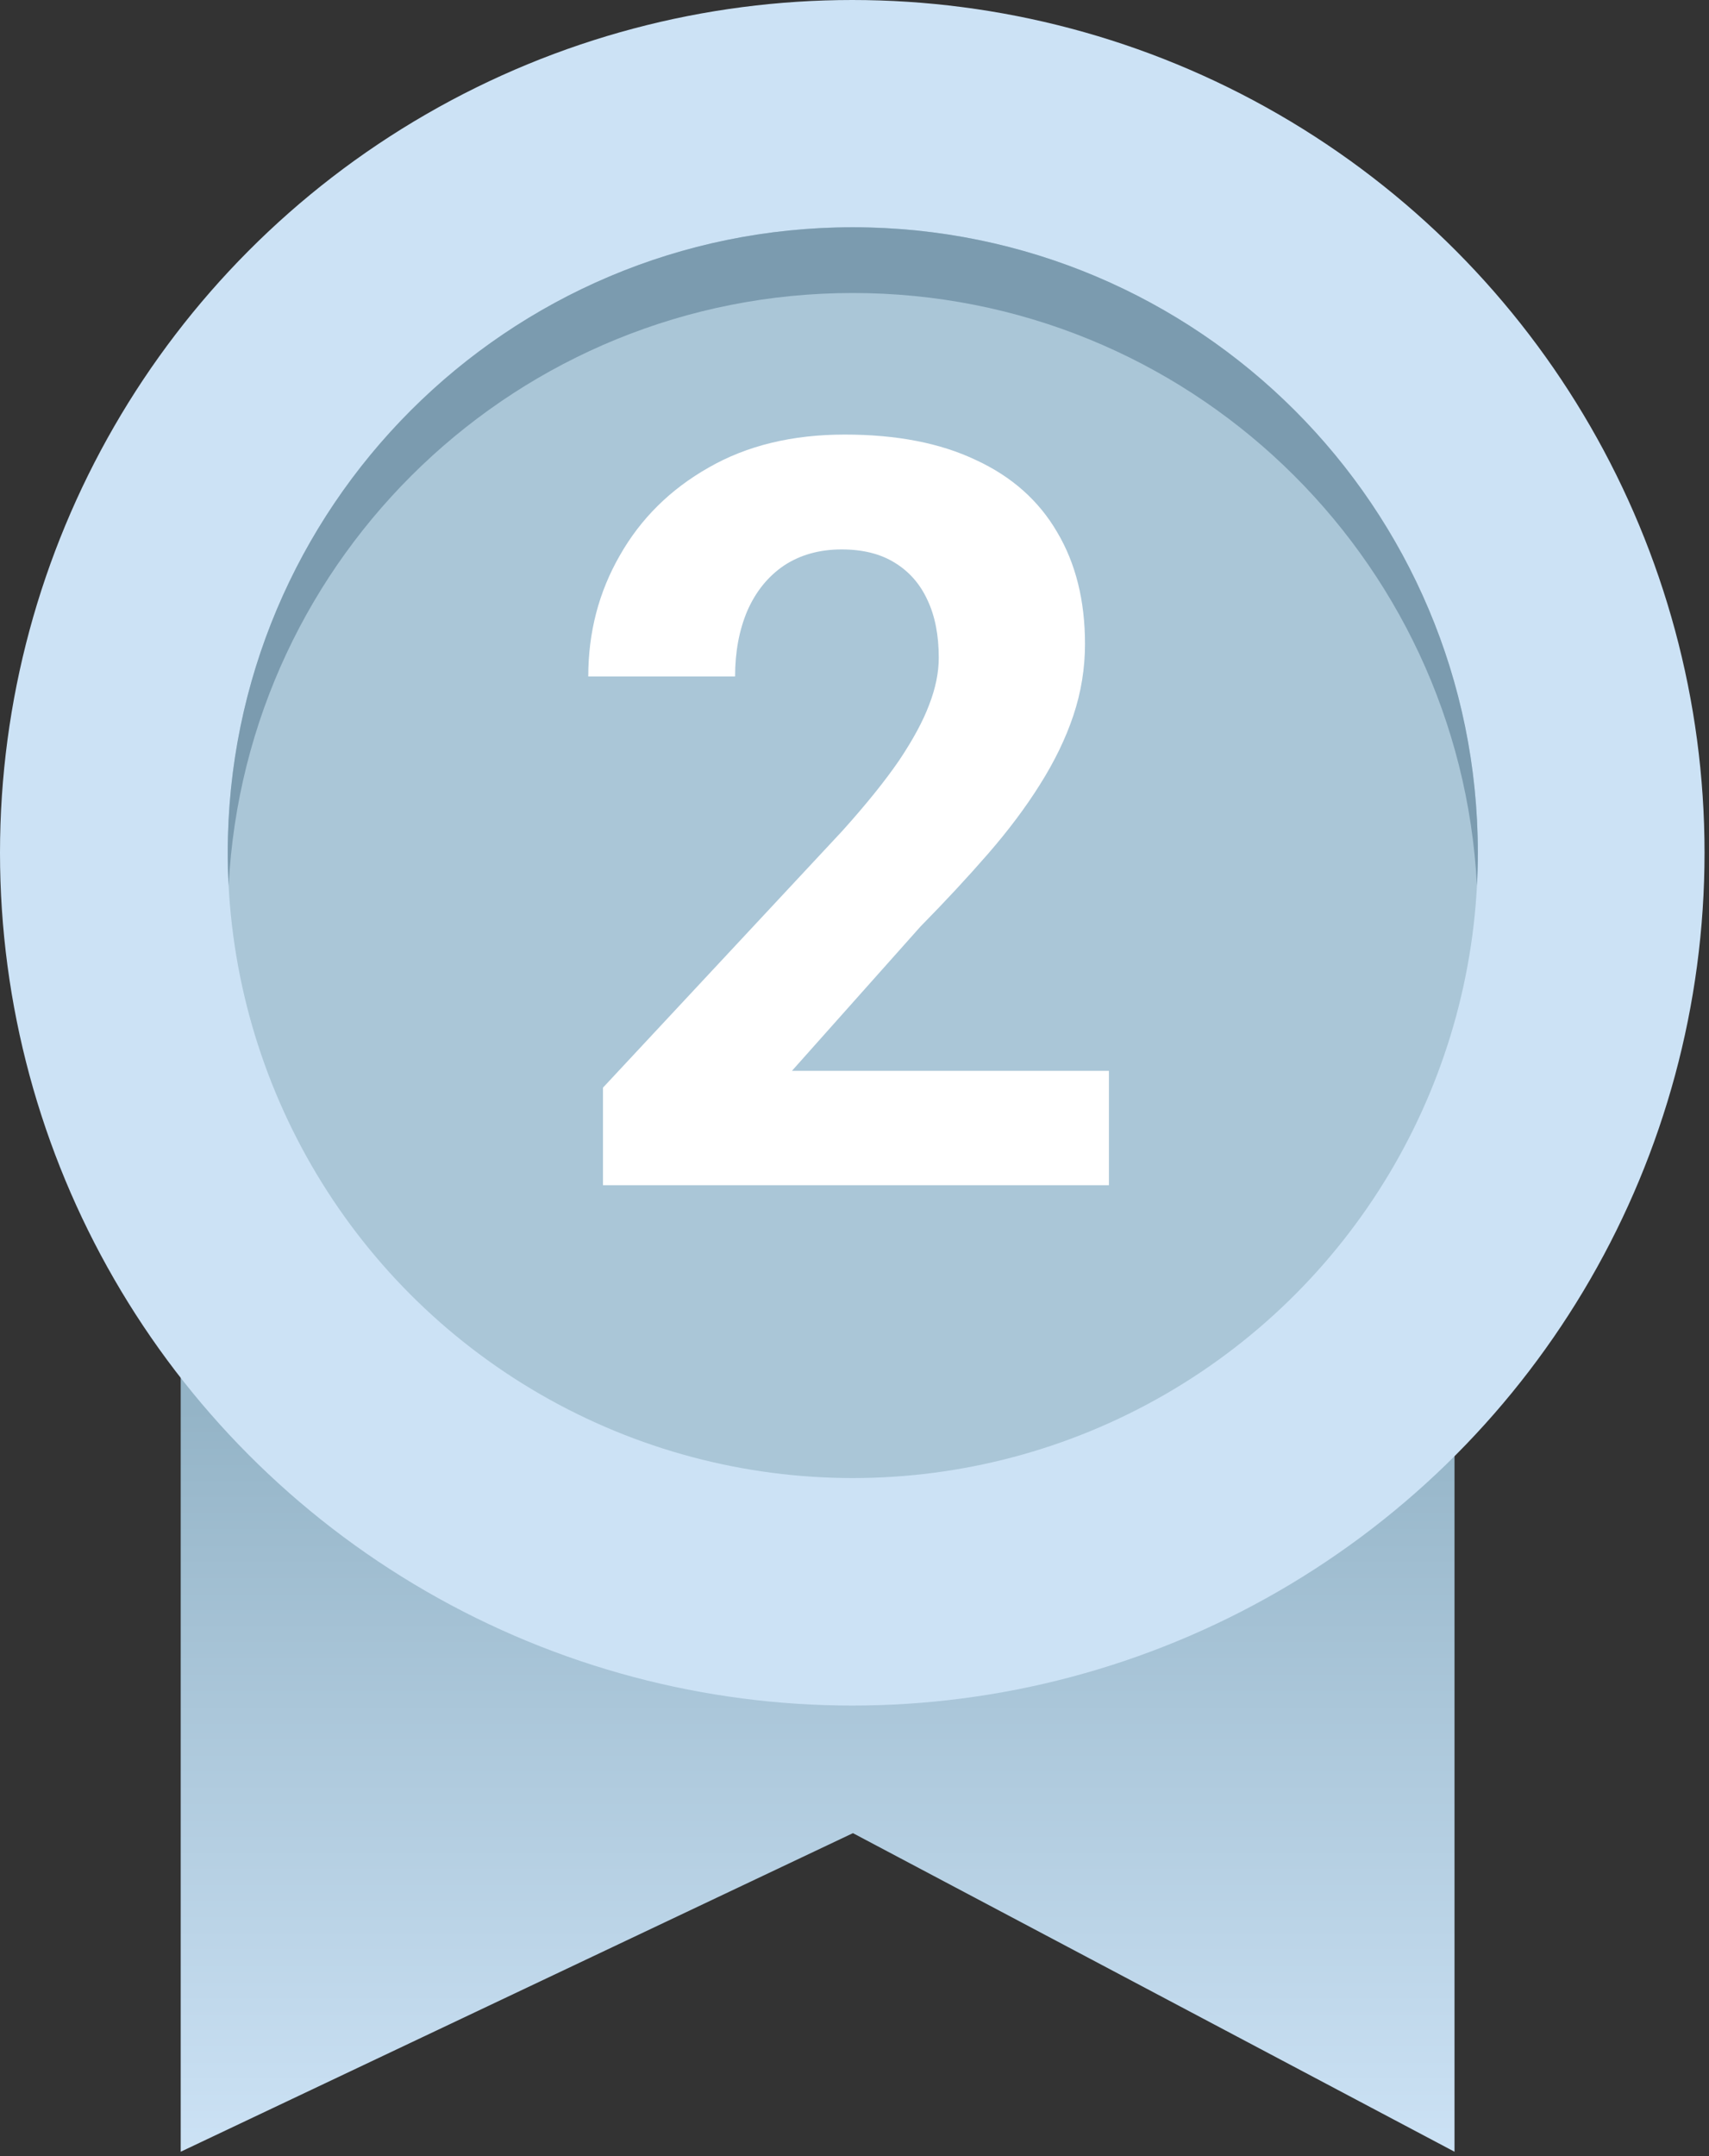 <svg width="23" height="29" viewBox="0 0 23 29" fill="none" xmlns="http://www.w3.org/2000/svg">
<rect x="0" y="0" width="23" height="29" fill="#333333" stroke="none"/>
<path d="M2.432 28.941V18.5H19.575V28.941L11.479 24.656L2.432 28.941Z" fill="url(#paint0_linear_1_74632)"/>
<ellipse cx="11.47" cy="11.47" rx="11.47" ry="11.47" fill="#CCE2F5"/>
<circle cx="11.477" cy="11.468" r="8.412" fill="#AAC6D7"/>
<path fill-rule="evenodd" clip-rule="evenodd" d="M19.877 11.911C19.885 11.764 19.889 11.617 19.889 11.468C19.889 6.823 16.123 3.057 11.477 3.057C6.831 3.057 3.065 6.823 3.065 11.468C3.065 11.617 3.069 11.764 3.077 11.911C3.307 7.471 6.98 3.941 11.477 3.941C15.974 3.941 19.647 7.471 19.877 11.911Z" fill="#7B9BAF"/>
<path d="M14.924 14.403V15.941H8.115V14.629L11.335 11.177C11.659 10.817 11.914 10.5 12.101 10.227C12.287 9.949 12.422 9.7 12.504 9.481C12.591 9.258 12.634 9.046 12.634 8.846C12.634 8.545 12.584 8.287 12.483 8.073C12.383 7.854 12.235 7.686 12.039 7.567C11.848 7.449 11.611 7.39 11.328 7.39C11.027 7.39 10.768 7.463 10.549 7.608C10.335 7.754 10.171 7.957 10.057 8.217C9.947 8.477 9.893 8.771 9.893 9.099H7.917C7.917 8.506 8.058 7.964 8.341 7.472C8.623 6.975 9.022 6.581 9.537 6.289C10.052 5.993 10.663 5.845 11.369 5.845C12.066 5.845 12.654 5.959 13.133 6.187C13.616 6.41 13.98 6.733 14.227 7.157C14.477 7.577 14.602 8.078 14.602 8.661C14.602 8.989 14.55 9.311 14.445 9.625C14.341 9.935 14.19 10.245 13.994 10.555C13.803 10.86 13.57 11.17 13.297 11.484C13.023 11.799 12.72 12.125 12.388 12.462L10.658 14.403H14.924Z" fill="white"/>
<defs>
<linearGradient id="paint0_linear_1_74632" x1="11.003" y1="18.941" x2="11.003" y2="28.941" gradientUnits="userSpaceOnUse">
<stop stop-color="#94B4C7"/>
<stop offset="1" stop-color="#CCE2F5"/>
</linearGradient>
</defs>
</svg>
